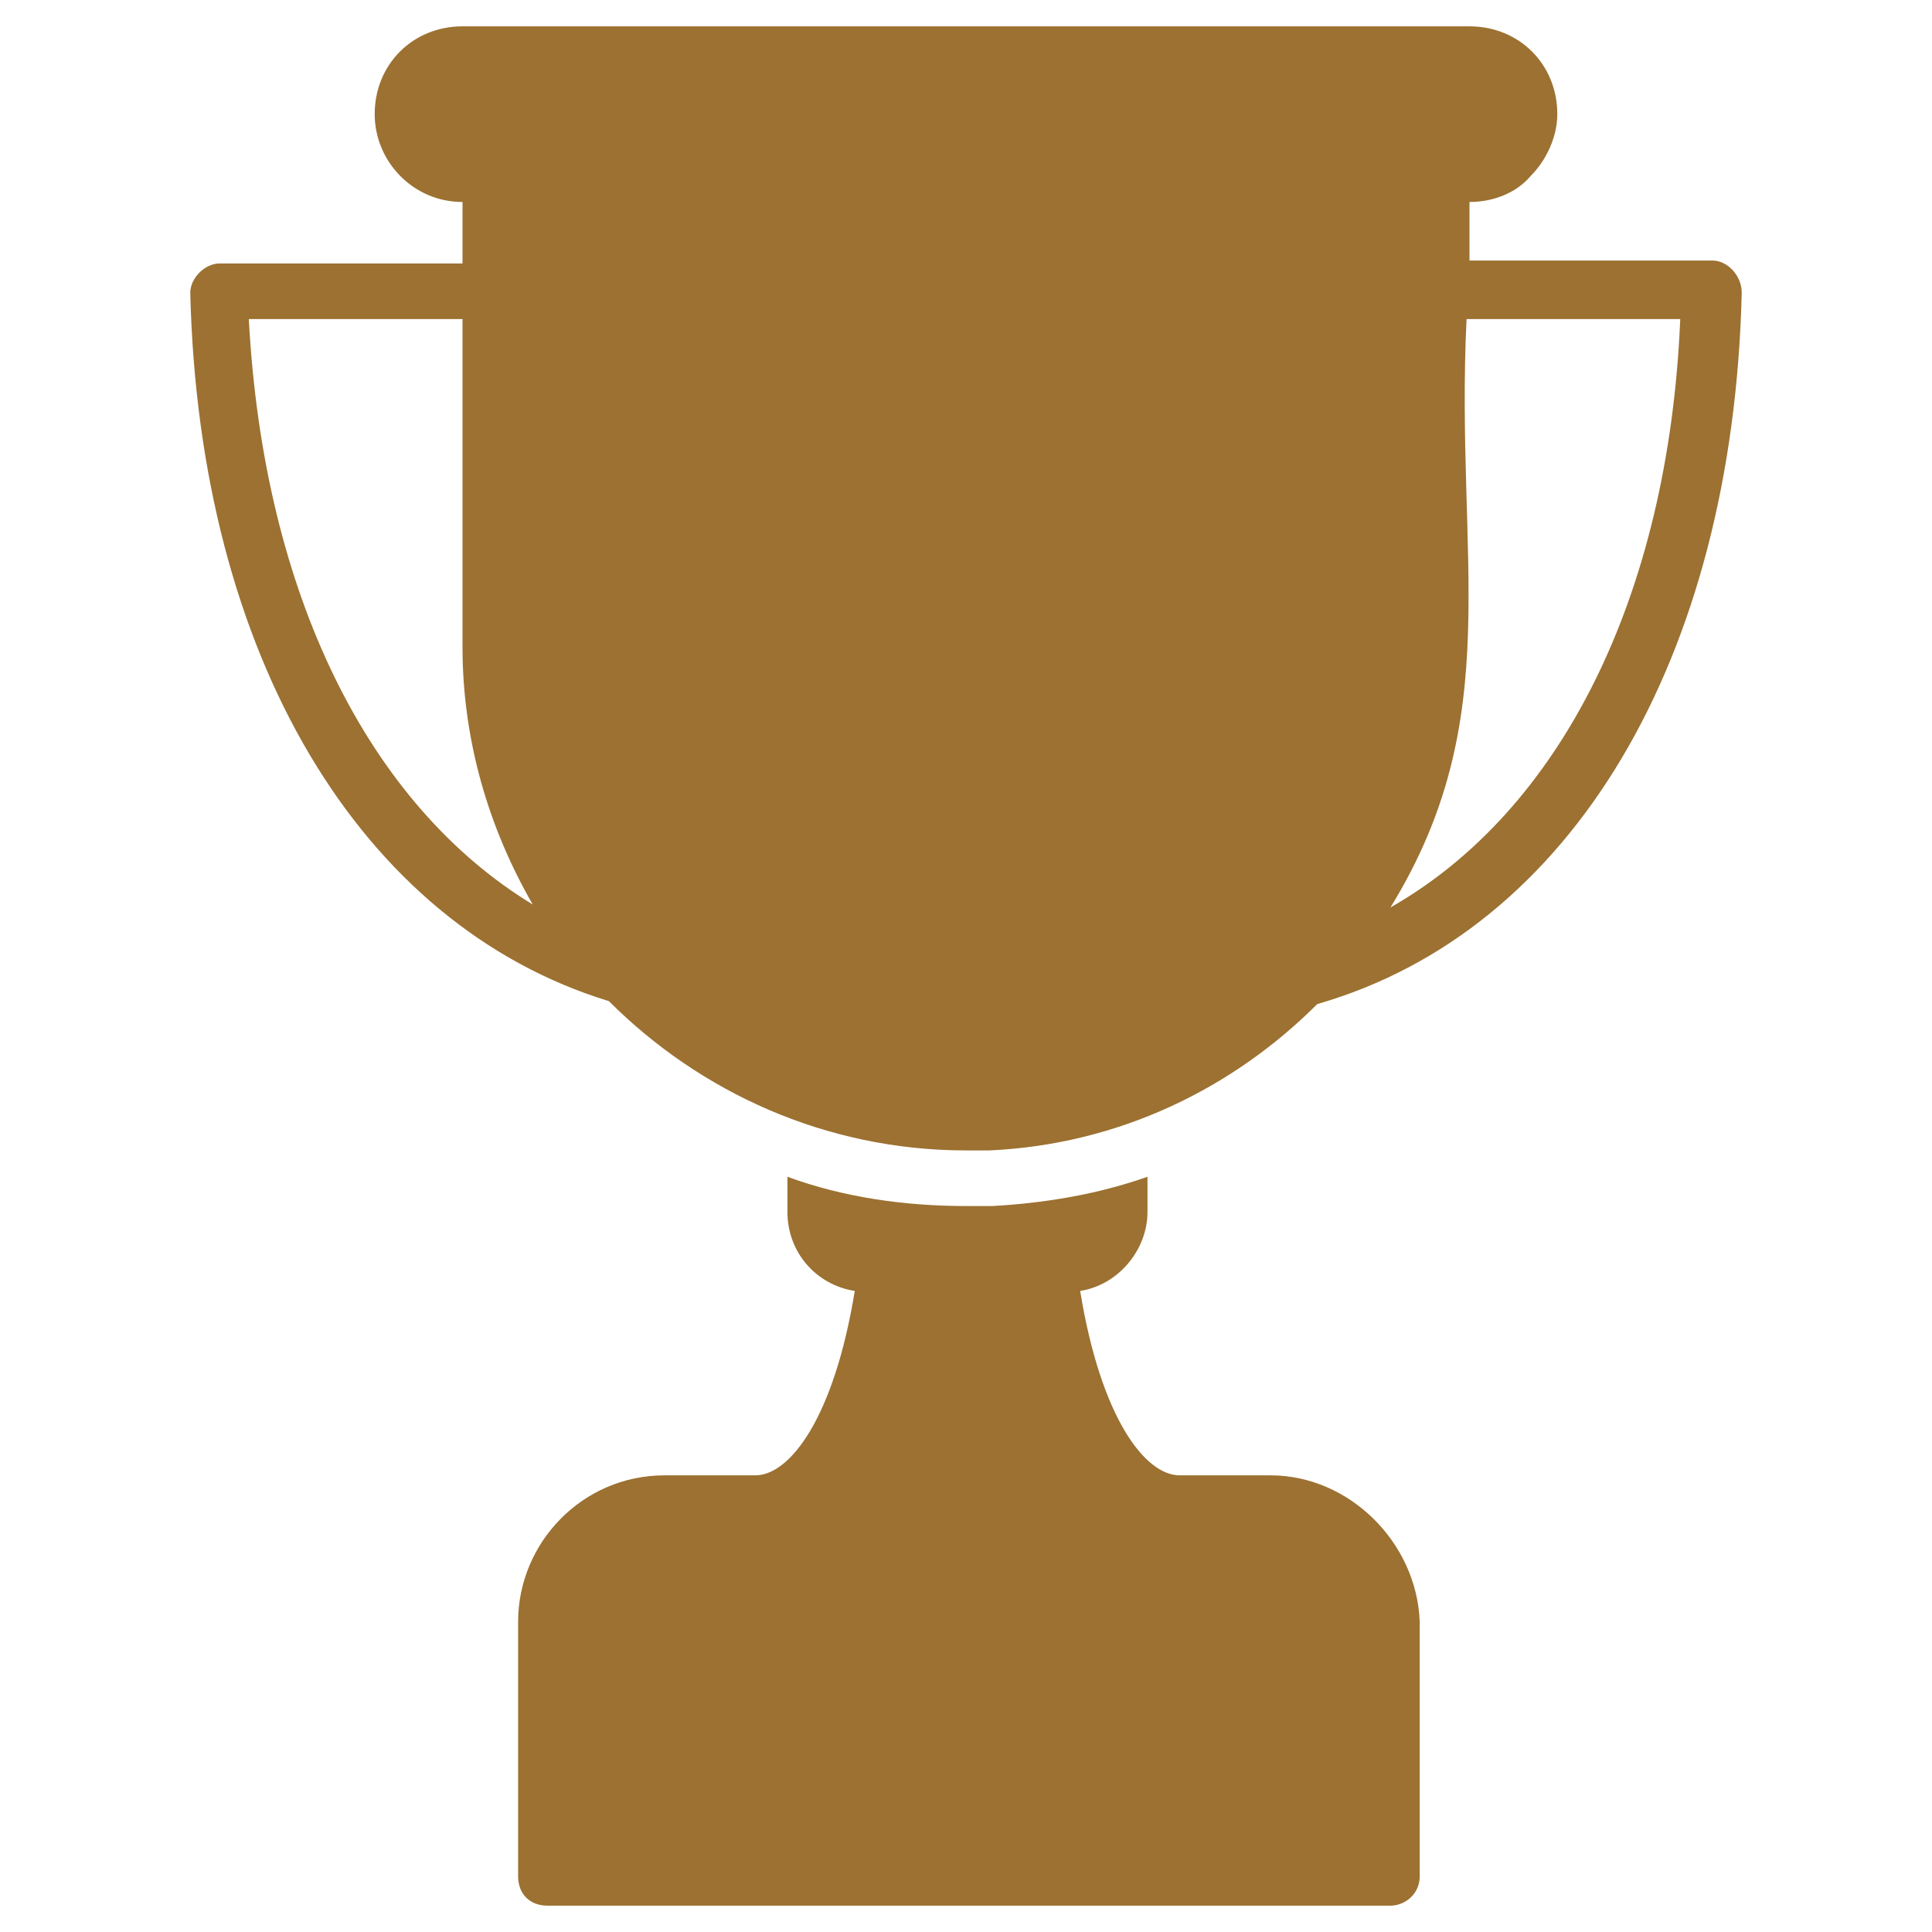 <svg xmlns="http://www.w3.org/2000/svg" xmlns:xlink="http://www.w3.org/1999/xlink" version="1.1" x="0px" y="0px" viewBox="0 0 66 66" style="enable-background:new 0 0 66 66;" xml:space="preserve" preserveAspectRatio="none" width="100%" height="100%" class="" fill="rgba(156, 113, 49, 1)"><g><path d="M43.4,50.4h-3.1h0c-1.2,0-2.7-2-3.4-6.3c1.3-0.2,2.3-1.4,2.3-2.7v-1.2c-1.7,0.6-3.5,0.9-5.3,1c-0.3,0-0.6,0-0.9,0   c-2.1,0-4.2-0.3-6.1-1v1.2c0,1.4,1,2.5,2.3,2.7c-0.7,4.3-2.2,6.3-3.4,6.3h-3.1c-2.8,0-5,2.3-5,5v8.7c0,0.6,0.4,1,1,1h28.8   c0.5,0,1-0.4,1-1v-8.7C48.4,52.7,46.1,50.4,43.4,50.4z"></path><path d="M58.5,8.9h-8.3V6.9c0.8,0,1.6-0.3,2.1-0.9c0.5-0.5,0.9-1.3,0.9-2.1c0-1.7-1.3-3-3-3H15.8c-1.7,0-3,1.3-3,3c0,1.6,1.3,3,3,3   h0v2.1H7.5c-0.5,0-1,0.5-1,1c0.3,12.4,5.8,21.6,14.3,24.2c3.1,3.1,7.4,5.1,12.2,5.1c0.3,0,0.5,0,0.8,0c4.4-0.2,8.3-2.1,11.2-5   c8.7-2.5,14.2-11.8,14.5-24.3C59.5,9.4,59,8.9,58.5,8.9z M8.5,10.9h7.3v11.2c0,3.2,0.9,6.2,2.4,8.8C12.6,27.5,9,20.3,8.5,10.9z    M47.5,31c4-6.5,2.2-11.9,2.6-20.1h7.3C57,20.4,53.3,27.7,47.5,31z"></path></g></svg>